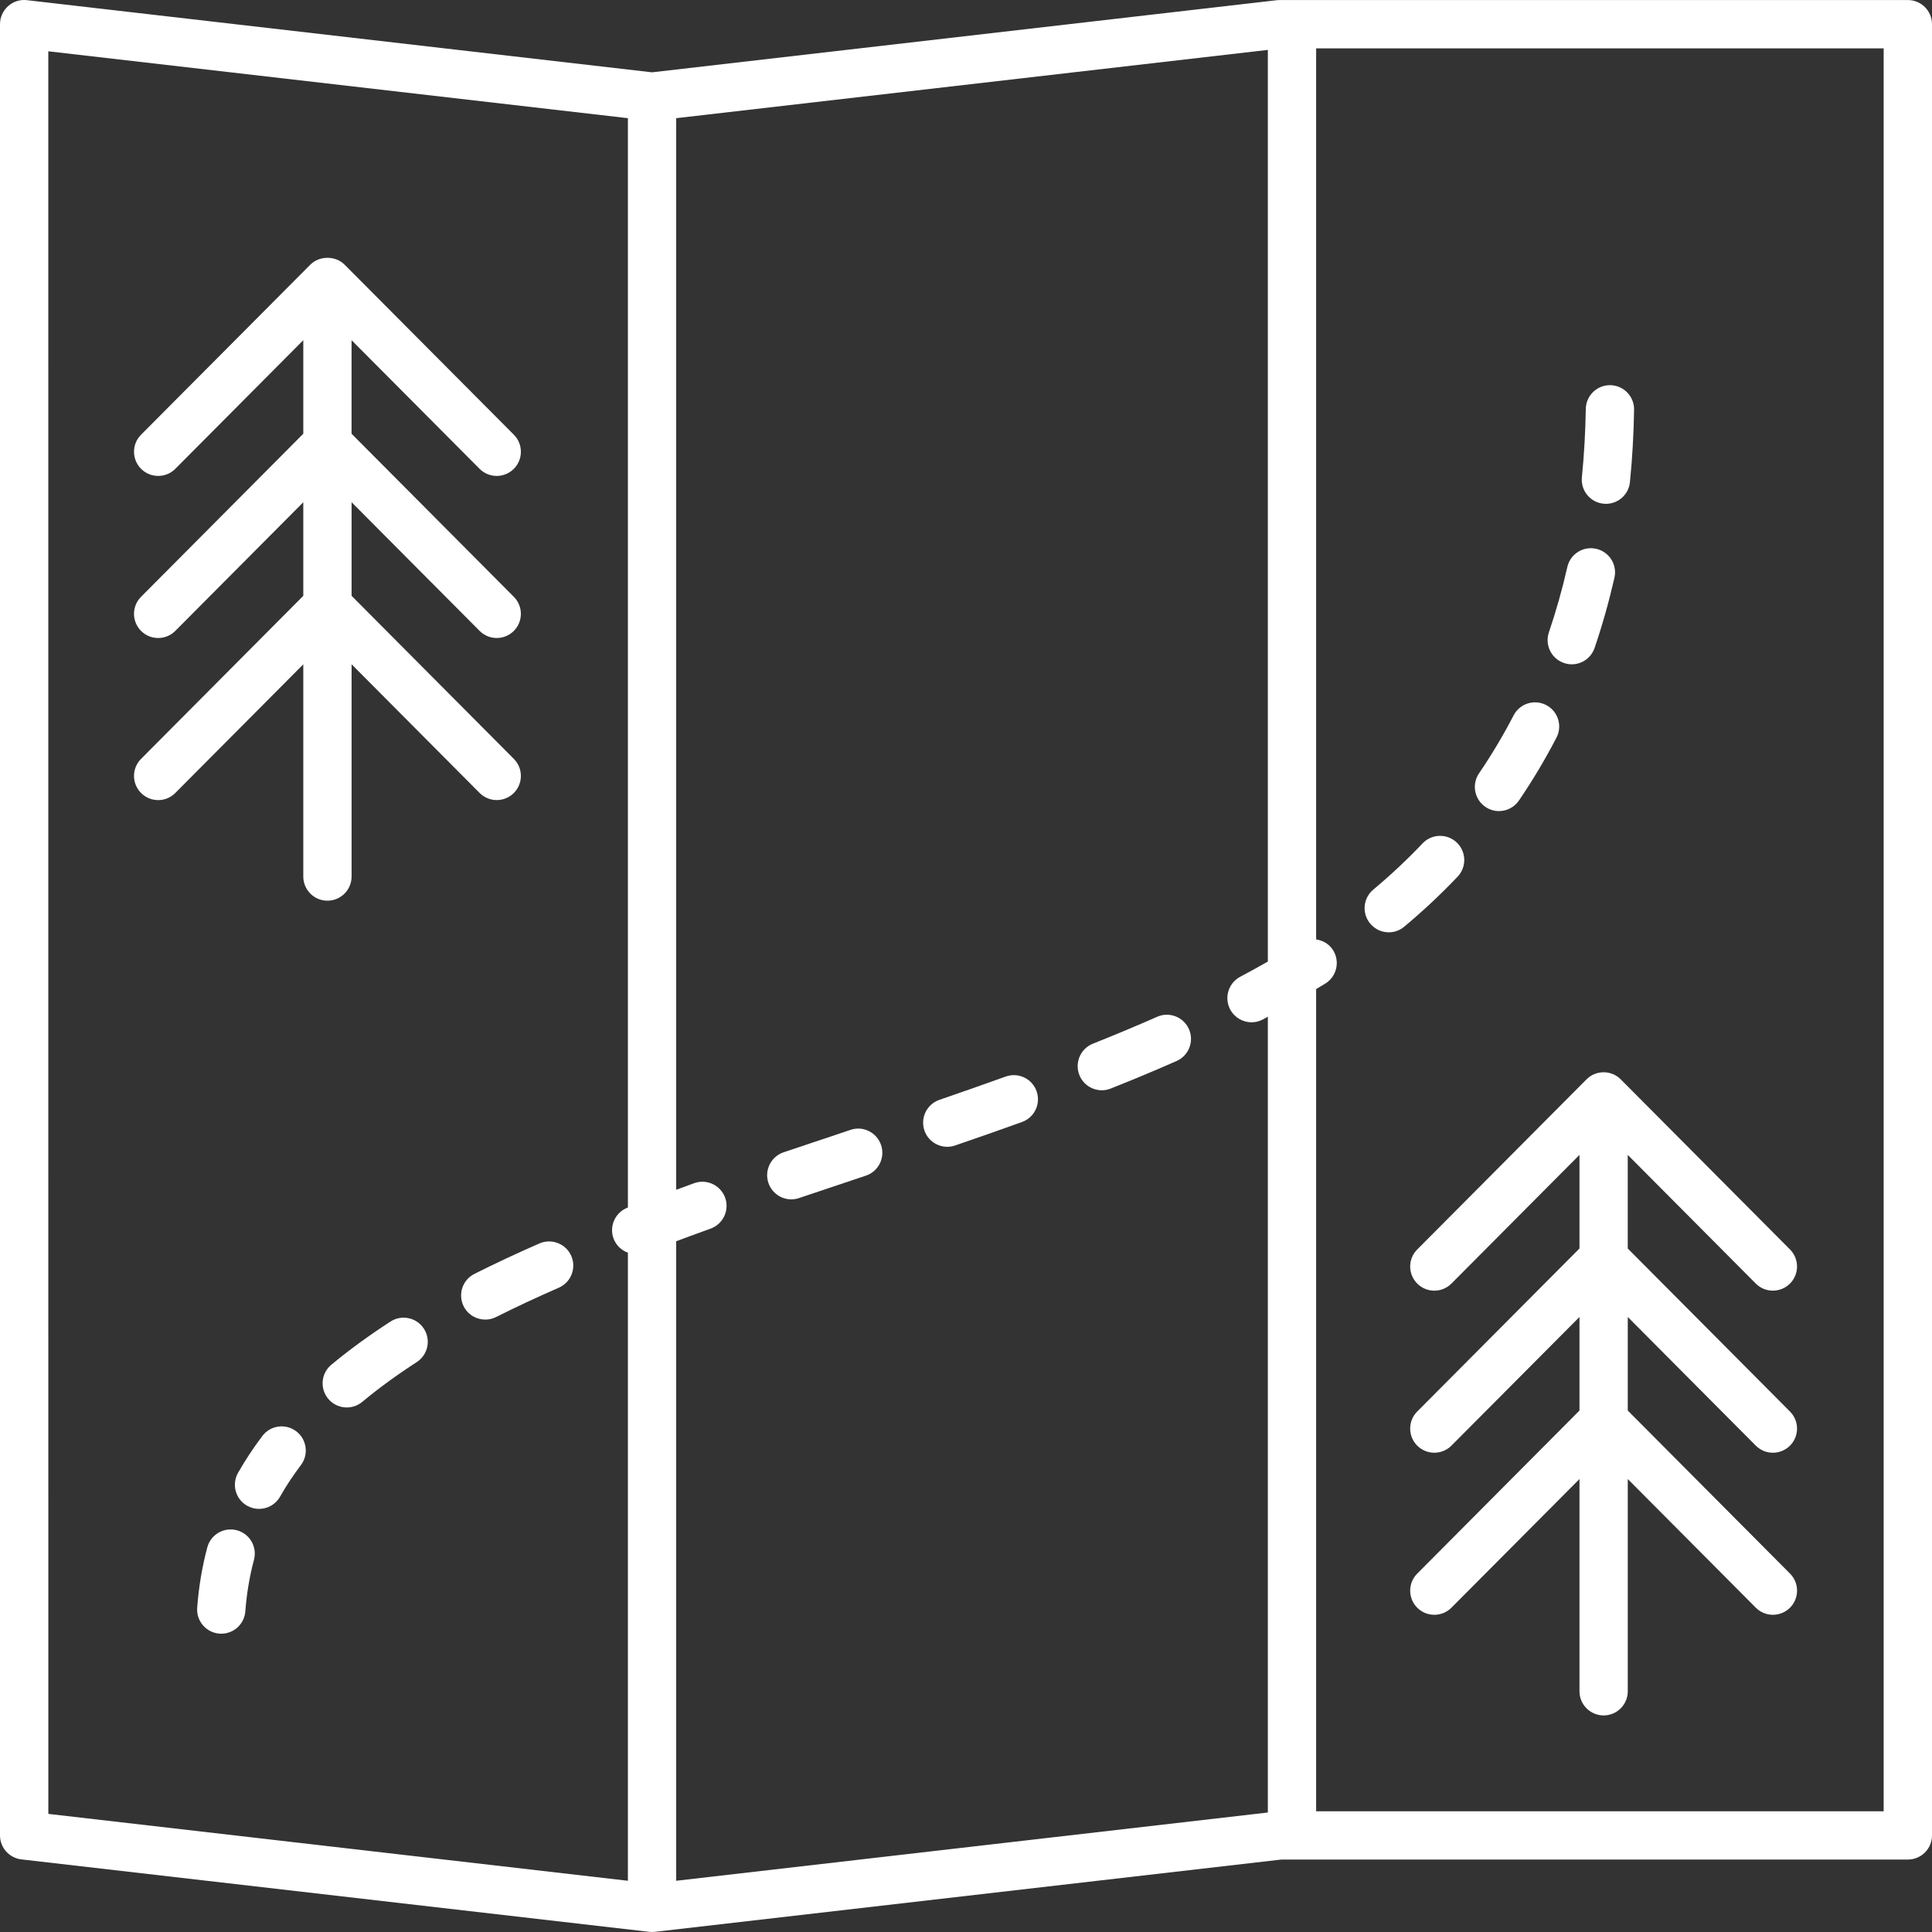 <svg width="60" height="60" viewBox="0 0 60 60" fill="none" xmlns="http://www.w3.org/2000/svg">
<rect x="0" y="0" width="60" height="60" fill="#333333" stroke="none"/>
<path d="M0.664 57.745L20.164 59.995C20.192 59.998 20.222 60 20.25 60C20.279 60 20.308 59.998 20.336 59.995L39.793 57.75H59.25C59.664 57.75 60 57.414 60 57V0.751C60 0.337 59.664 0.001 59.25 0.001H39.75C39.721 0.001 39.693 0.002 39.664 0.005L20.25 2.246L0.836 0.005C0.621 -0.021 0.411 0.048 0.251 0.191C0.091 0.333 0 0.537 0 0.751V57C0 57.38 0.286 57.701 0.664 57.745L0.664 57.745ZM21 3.67L39.374 1.55V29.862C39.095 30.021 38.81 30.179 38.517 30.334C38.15 30.528 38.011 30.982 38.204 31.348C38.339 31.603 38.599 31.748 38.868 31.748C38.985 31.748 39.106 31.72 39.218 31.661C39.271 31.633 39.321 31.603 39.374 31.574V56.289L21 58.409V38.548C21.355 38.418 21.704 38.285 22.065 38.157C22.455 38.018 22.659 37.589 22.521 37.199C22.381 36.808 21.951 36.605 21.563 36.743C21.372 36.811 21.189 36.882 21 36.95L21 3.67ZM58.499 56.251H40.874V30.716C40.969 30.658 41.071 30.601 41.163 30.543C41.514 30.323 41.62 29.86 41.4 29.509C41.279 29.316 41.084 29.206 40.874 29.175V1.502H58.499L58.499 56.251ZM1.5 1.593L19.5 3.67V37.501C19.497 37.502 19.494 37.503 19.491 37.504C19.104 37.651 18.91 38.085 19.057 38.472C19.138 38.682 19.305 38.831 19.5 38.904V58.409L1.501 56.332L1.5 1.593Z" fill="white"/>
<path d="M43.13 28.954C43.299 28.954 43.47 28.897 43.61 28.779C44.197 28.289 44.754 27.766 45.268 27.225C45.553 26.924 45.54 26.45 45.24 26.164C44.939 25.879 44.465 25.892 44.179 26.192C43.706 26.692 43.19 27.175 42.648 27.628C42.331 27.893 42.288 28.367 42.554 28.684C42.703 28.862 42.915 28.954 43.13 28.954Z" fill="white"/>
<path d="M16.753 38.616C16.035 38.93 15.356 39.248 14.733 39.562C14.363 39.748 14.214 40.199 14.4 40.569C14.532 40.831 14.796 40.981 15.071 40.981C15.184 40.981 15.3 40.956 15.407 40.901C16.006 40.6 16.66 40.294 17.354 39.991C17.733 39.825 17.907 39.383 17.741 39.003C17.574 38.623 17.132 38.452 16.753 38.616Z" fill="white"/>
<path d="M8.148 44.595C7.868 44.966 7.614 45.351 7.393 45.739C7.188 46.099 7.314 46.558 7.674 46.762C7.792 46.829 7.919 46.86 8.044 46.86C8.305 46.86 8.559 46.724 8.697 46.481C8.885 46.149 9.104 45.819 9.345 45.499C9.594 45.169 9.529 44.699 9.199 44.449C8.867 44.199 8.397 44.265 8.148 44.595Z" fill="white"/>
<path d="M12.127 41.042C11.459 41.474 10.84 41.926 10.289 42.384C9.971 42.649 9.927 43.121 10.193 43.44C10.341 43.618 10.555 43.71 10.77 43.71C10.939 43.71 11.109 43.653 11.249 43.537C11.754 43.117 12.323 42.702 12.942 42.301C13.29 42.077 13.389 41.612 13.165 41.265C12.939 40.916 12.475 40.817 12.127 41.042Z" fill="white"/>
<path d="M34.218 33.859C34.31 33.859 34.405 33.842 34.495 33.806C35.19 33.529 35.874 33.245 36.541 32.95C36.92 32.782 37.091 32.34 36.924 31.961C36.756 31.582 36.312 31.409 35.935 31.578C35.283 31.865 34.618 32.142 33.941 32.413C33.556 32.566 33.368 33.002 33.521 33.387C33.638 33.681 33.92 33.859 34.218 33.859Z" fill="white"/>
<path d="M29.419 35.615C29.5 35.615 29.582 35.602 29.662 35.574C30.359 35.335 31.052 35.093 31.739 34.845C32.129 34.705 32.331 34.275 32.191 33.885C32.05 33.495 31.622 33.294 31.231 33.434C30.551 33.678 29.864 33.919 29.175 34.156C28.783 34.291 28.575 34.717 28.709 35.109C28.816 35.419 29.108 35.615 29.419 35.615Z" fill="white"/>
<path d="M24.574 37.247C24.654 37.247 24.735 37.234 24.814 37.207L26.89 36.511C27.283 36.379 27.495 35.954 27.363 35.562C27.231 35.169 26.806 34.955 26.414 35.089L24.334 35.786C23.942 35.919 23.731 36.345 23.864 36.736C23.969 37.049 24.261 37.247 24.574 37.247Z" fill="white"/>
<path d="M49.798 15.643C49.824 15.646 49.849 15.647 49.874 15.647C50.254 15.647 50.581 15.359 50.619 14.972C50.693 14.239 50.736 13.482 50.748 12.724C50.754 12.309 50.424 11.969 50.009 11.962H49.998C49.589 11.962 49.255 12.29 49.248 12.701C49.237 13.417 49.196 14.131 49.127 14.822C49.086 15.234 49.386 15.602 49.798 15.643Z" fill="white"/>
<path d="M46.551 25.189C46.791 25.189 47.027 25.074 47.172 24.861C47.596 24.239 47.989 23.581 48.338 22.906C48.529 22.539 48.385 22.086 48.017 21.896C47.649 21.705 47.197 21.849 47.007 22.216C46.684 22.838 46.323 23.444 45.933 24.016C45.7 24.359 45.788 24.825 46.13 25.058C46.259 25.147 46.406 25.189 46.551 25.189Z" fill="white"/>
<path d="M48.571 20.59C48.651 20.617 48.733 20.631 48.812 20.631C49.125 20.631 49.416 20.433 49.522 20.121C49.761 19.419 49.968 18.686 50.138 17.942C50.23 17.538 49.977 17.136 49.574 17.044C49.168 16.952 48.767 17.204 48.675 17.608C48.517 18.302 48.324 18.986 48.102 19.639C47.969 20.031 48.179 20.457 48.571 20.59Z" fill="white"/>
<path d="M7.357 47.524C6.956 47.417 6.545 47.654 6.438 48.055C6.277 48.656 6.171 49.287 6.124 49.93C6.093 50.343 6.403 50.703 6.816 50.734C6.835 50.735 6.854 50.736 6.872 50.736C7.261 50.736 7.59 50.435 7.619 50.041C7.66 49.491 7.751 48.953 7.887 48.443C7.994 48.042 7.757 47.631 7.357 47.524Z" fill="white"/>
<path d="M10.919 27.221V20.63L14.895 24.626C15.042 24.773 15.234 24.847 15.427 24.847C15.618 24.847 15.809 24.774 15.956 24.629C16.249 24.336 16.25 23.862 15.958 23.568L10.919 18.504V15.597L14.895 19.593C15.042 19.74 15.234 19.814 15.426 19.814C15.617 19.814 15.809 19.741 15.955 19.596C16.249 19.303 16.25 18.828 15.958 18.535L10.918 13.47V10.565L14.894 14.56C15.187 14.853 15.661 14.854 15.955 14.562C16.249 14.27 16.251 13.795 15.959 13.501L10.701 8.219C10.419 7.936 9.92 7.936 9.638 8.219L4.38 13.501C4.088 13.795 4.09 14.27 4.383 14.562C4.53 14.708 4.721 14.78 4.912 14.78C5.105 14.78 5.297 14.707 5.444 14.56L9.419 10.565V13.47L4.38 18.535C4.088 18.828 4.089 19.303 4.383 19.596C4.677 19.888 5.152 19.887 5.444 19.593L9.419 15.598V18.504L4.38 23.568C4.088 23.862 4.089 24.337 4.383 24.629C4.677 24.922 5.152 24.921 5.444 24.627L9.419 20.631V27.222C9.419 27.636 9.755 27.972 10.169 27.972C10.584 27.971 10.919 27.635 10.919 27.221L10.919 27.221Z" fill="white"/>
<path d="M49.802 33.3C49.602 33.3 49.411 33.379 49.27 33.521L44.013 38.804C43.72 39.097 43.722 39.572 44.016 39.865C44.162 40.01 44.353 40.083 44.544 40.083C44.737 40.083 44.929 40.009 45.076 39.862L49.052 35.866V38.773L44.012 43.837C43.721 44.13 43.721 44.605 44.015 44.898C44.309 45.189 44.783 45.188 45.076 44.895L49.052 40.9V43.806L44.013 48.87C43.721 49.163 43.722 49.638 44.015 49.931C44.309 50.222 44.783 50.222 45.076 49.928L49.052 45.933V52.523C49.052 52.938 49.388 53.274 49.802 53.274C50.217 53.274 50.552 52.938 50.552 52.523V45.933L54.528 49.928C54.675 50.075 54.867 50.149 55.059 50.149C55.25 50.149 55.442 50.076 55.588 49.931C55.882 49.638 55.883 49.164 55.591 48.87L50.552 43.806V40.9L54.527 44.895C54.674 45.042 54.866 45.116 55.059 45.116C55.25 45.116 55.441 45.043 55.588 44.898C55.881 44.605 55.882 44.13 55.59 43.837L50.551 38.773V35.866L54.527 39.862C54.819 40.155 55.293 40.156 55.588 39.864C55.881 39.572 55.882 39.097 55.59 38.803L50.333 33.52C50.193 33.379 50.002 33.3 49.802 33.3L49.802 33.3Z" fill="white"/>
</svg>
